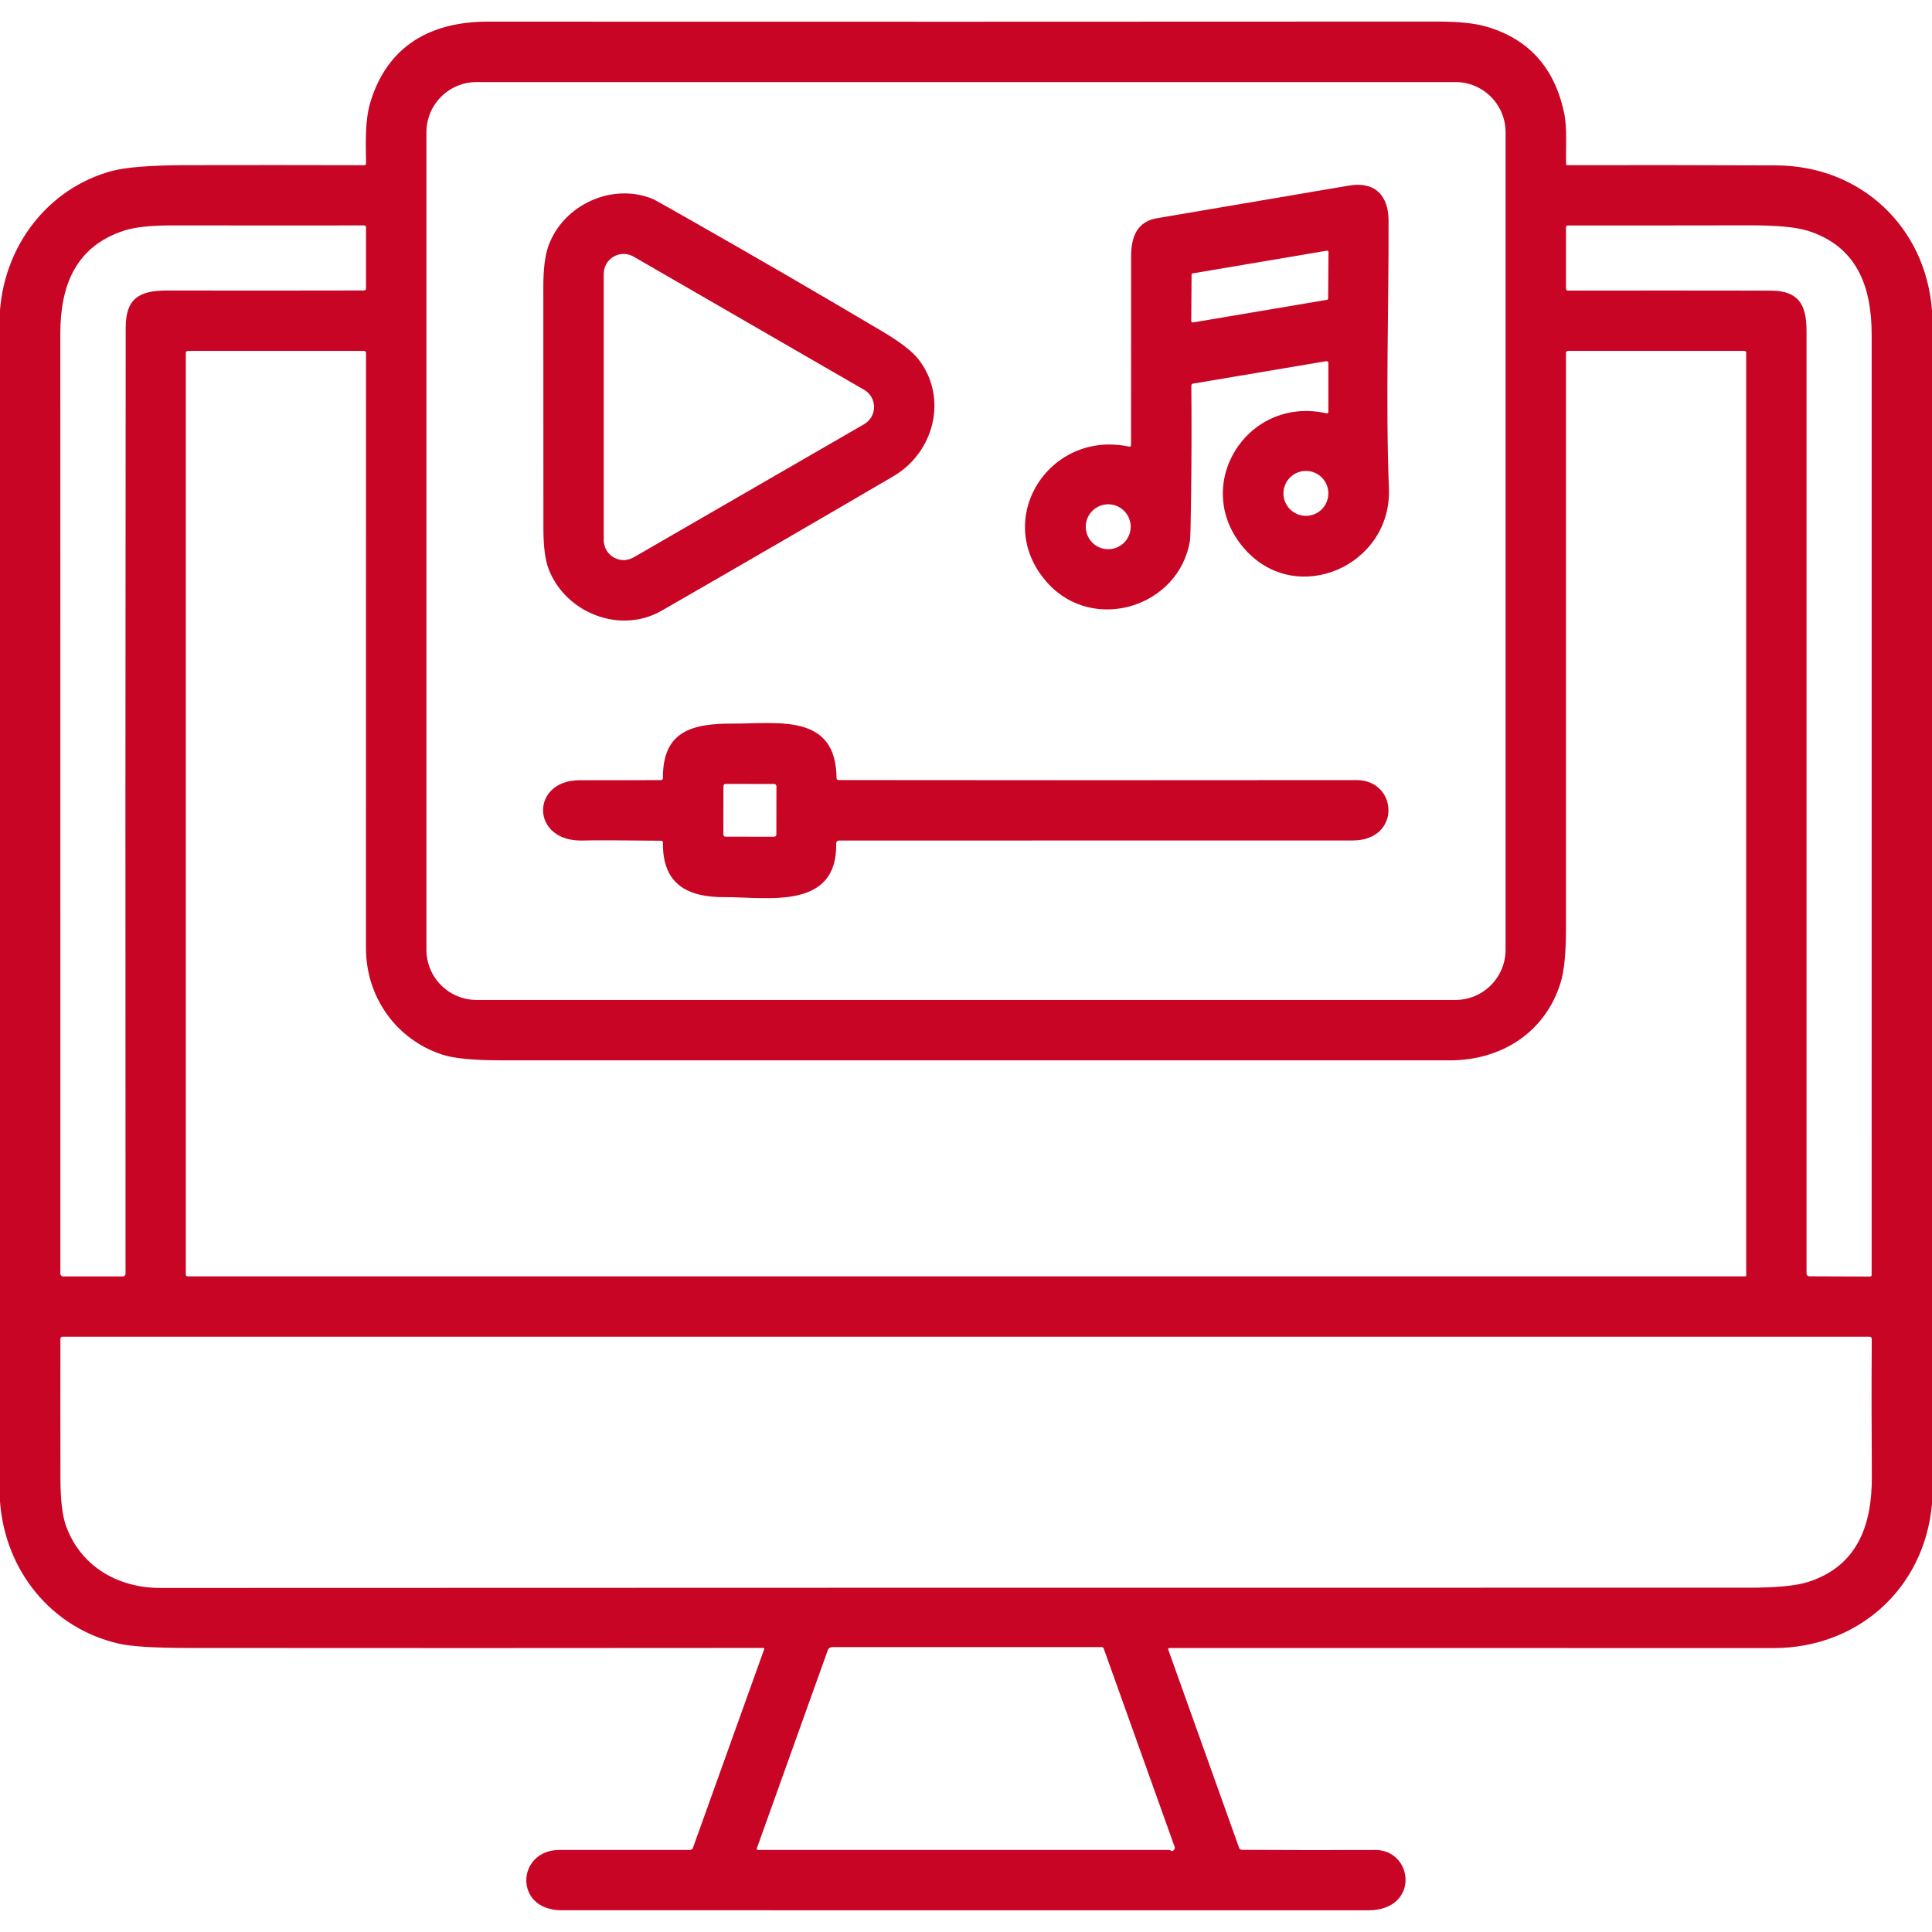 <svg width="49" height="49" viewBox="0 0 49 49" fill="none" xmlns="http://www.w3.org/2000/svg">
<g clip-path="url(#clip0_22_214)">
<path d="M49 7.878V38.142C48.809 40.286 47.128 41.799 44.98 41.799C39.876 41.799 34.771 41.798 29.665 41.797C29.631 41.797 29.62 41.813 29.632 41.845L31.426 46.864C31.438 46.898 31.462 46.915 31.498 46.916C32.625 46.922 33.751 46.923 34.877 46.919C35.856 46.916 36.014 48.45 34.697 48.45C27.88 48.45 21.063 48.45 14.245 48.449C13.016 48.449 13.101 46.919 14.188 46.919C15.301 46.919 16.404 46.918 17.499 46.918C17.516 46.918 17.532 46.913 17.546 46.904C17.559 46.894 17.569 46.88 17.575 46.865L19.382 41.826C19.383 41.823 19.383 41.819 19.383 41.815C19.382 41.812 19.381 41.808 19.379 41.805C19.377 41.802 19.374 41.8 19.371 41.798C19.368 41.797 19.364 41.795 19.361 41.795C14.495 41.8 9.626 41.8 4.755 41.796C3.909 41.795 3.33 41.759 3.018 41.688C1.306 41.298 0.128 39.837 0 38.083V7.867C0.129 6.205 1.223 4.783 2.819 4.341C3.18 4.242 3.813 4.191 4.72 4.189C6.224 4.186 7.728 4.186 9.232 4.19C9.268 4.19 9.285 4.173 9.284 4.138C9.277 3.623 9.252 3.06 9.395 2.588C9.832 1.152 10.934 0.548 12.373 0.549C20.401 0.552 28.429 0.552 36.456 0.547C36.993 0.547 37.407 0.589 37.7 0.676C38.772 0.989 39.428 1.718 39.67 2.864C39.751 3.251 39.71 3.734 39.719 4.158C39.719 4.179 39.73 4.189 39.749 4.189C41.519 4.186 43.286 4.188 45.051 4.195C47.189 4.204 48.841 5.75 49 7.878ZM38.185 3.354C38.185 3.017 38.051 2.693 37.812 2.454C37.574 2.215 37.25 2.081 36.912 2.081H12.088C11.75 2.081 11.426 2.215 11.188 2.454C10.949 2.693 10.815 3.017 10.815 3.354V24.087C10.815 24.425 10.949 24.749 11.188 24.988C11.426 25.227 11.75 25.361 12.088 25.361H36.912C37.25 25.361 37.574 25.227 37.812 24.988C38.051 24.749 38.185 24.425 38.185 24.087V3.354ZM3.188 8.309C3.189 7.581 3.518 7.367 4.235 7.368C5.899 7.371 7.566 7.371 9.235 7.367C9.248 7.367 9.26 7.362 9.269 7.353C9.278 7.344 9.283 7.332 9.283 7.319V5.766C9.283 5.753 9.278 5.741 9.269 5.732C9.26 5.722 9.247 5.717 9.234 5.717C7.615 5.719 5.995 5.719 4.373 5.716C3.834 5.716 3.428 5.759 3.154 5.847C1.915 6.247 1.53 7.247 1.53 8.459C1.532 16.417 1.532 24.366 1.531 32.306C1.531 32.323 1.538 32.34 1.551 32.353C1.563 32.365 1.58 32.373 1.598 32.373L3.115 32.373C3.133 32.373 3.151 32.366 3.164 32.353C3.177 32.34 3.184 32.322 3.184 32.304C3.179 24.311 3.18 16.313 3.188 8.309ZM47.428 32.376C47.438 32.376 47.449 32.372 47.457 32.364C47.464 32.357 47.469 32.347 47.469 32.336C47.468 24.4 47.468 16.454 47.47 8.496C47.47 7.278 47.103 6.251 45.855 5.855C45.557 5.761 45.065 5.714 44.377 5.715C42.843 5.718 41.307 5.719 39.769 5.718C39.734 5.718 39.717 5.735 39.717 5.77V7.32C39.717 7.333 39.722 7.346 39.731 7.355C39.741 7.365 39.753 7.37 39.767 7.37C41.48 7.368 43.195 7.368 44.912 7.371C45.602 7.372 45.818 7.712 45.818 8.386C45.818 16.357 45.818 24.328 45.818 32.302C45.818 32.319 45.825 32.337 45.837 32.349C45.85 32.362 45.867 32.369 45.885 32.37L47.428 32.376ZM44.263 32.371C44.269 32.371 44.275 32.369 44.28 32.364C44.284 32.36 44.287 32.354 44.287 32.348V8.945C44.287 8.915 44.272 8.9 44.242 8.9H39.766C39.753 8.9 39.74 8.905 39.731 8.915C39.722 8.924 39.717 8.936 39.717 8.949C39.717 13.822 39.717 18.697 39.717 23.573C39.716 24.178 39.671 24.628 39.581 24.922C39.193 26.184 38.079 26.893 36.774 26.893C28.746 26.893 20.719 26.893 12.692 26.892C11.999 26.892 11.507 26.843 11.214 26.747C10.047 26.363 9.281 25.288 9.282 24.045C9.283 19.006 9.283 13.974 9.283 8.949C9.283 8.936 9.278 8.924 9.269 8.915C9.26 8.905 9.247 8.9 9.234 8.9H4.761C4.749 8.9 4.736 8.905 4.727 8.914C4.718 8.923 4.713 8.935 4.713 8.948V32.324C4.713 32.356 4.729 32.371 4.761 32.371H44.263ZM1.671 38.69C2.036 39.719 2.98 40.274 4.067 40.274C17.489 40.269 30.91 40.267 44.331 40.268C45.045 40.268 45.553 40.22 45.854 40.123C47.116 39.721 47.481 38.671 47.474 37.444C47.466 36.275 47.465 35.111 47.472 33.953C47.472 33.94 47.466 33.927 47.457 33.918C47.447 33.908 47.434 33.903 47.421 33.903H1.58C1.567 33.903 1.555 33.908 1.546 33.917C1.537 33.926 1.532 33.938 1.532 33.951C1.53 35.136 1.531 36.322 1.533 37.507C1.534 38.038 1.58 38.433 1.671 38.69ZM29.699 46.937C29.729 46.959 29.758 46.946 29.788 46.897C29.792 46.889 29.795 46.88 29.796 46.87C29.797 46.861 29.796 46.851 29.792 46.842L27.994 41.814C27.99 41.802 27.983 41.792 27.973 41.785C27.963 41.778 27.951 41.774 27.94 41.774H21.105C21.081 41.774 21.058 41.782 21.038 41.796C21.018 41.809 21.003 41.829 20.995 41.852L19.195 46.879C19.194 46.884 19.193 46.888 19.194 46.893C19.195 46.898 19.196 46.902 19.199 46.906C19.202 46.91 19.205 46.913 19.209 46.915C19.214 46.917 19.218 46.918 19.223 46.918H29.644C29.665 46.918 29.683 46.925 29.699 46.937Z" fill="#C90526"/>
<path d="M33.638 9.16L30.26 9.729C30.23 9.734 30.215 9.752 30.215 9.783C30.223 10.694 30.221 11.603 30.21 12.511C30.201 13.246 30.191 13.645 30.181 13.709C29.906 15.399 27.734 16.067 26.575 14.793C25.14 13.217 26.58 10.896 28.63 11.326C28.667 11.335 28.686 11.319 28.686 11.28C28.687 9.678 28.688 8.08 28.688 6.487C28.688 6.002 28.846 5.62 29.34 5.535C30.964 5.259 32.589 4.983 34.213 4.707C34.877 4.594 35.215 4.965 35.217 5.59C35.224 7.847 35.141 10.142 35.226 12.393C35.301 14.343 32.891 15.411 31.574 13.931C30.175 12.36 31.599 10.027 33.638 10.482C33.673 10.49 33.69 10.476 33.69 10.441V9.205C33.69 9.198 33.689 9.191 33.686 9.185C33.683 9.179 33.679 9.174 33.674 9.17C33.669 9.166 33.663 9.162 33.657 9.161C33.651 9.159 33.644 9.159 33.638 9.16ZM30.251 6.933C30.243 6.934 30.235 6.938 30.23 6.945C30.224 6.951 30.221 6.959 30.221 6.967L30.213 8.142C30.213 8.148 30.215 8.153 30.217 8.157C30.219 8.162 30.222 8.166 30.226 8.17C30.23 8.173 30.234 8.176 30.239 8.177C30.244 8.178 30.25 8.179 30.255 8.178L33.654 7.604C33.662 7.602 33.67 7.598 33.675 7.592C33.681 7.585 33.684 7.577 33.684 7.569L33.694 6.393C33.694 6.388 33.693 6.382 33.691 6.378C33.689 6.373 33.686 6.369 33.682 6.365C33.678 6.362 33.673 6.359 33.668 6.358C33.663 6.357 33.657 6.357 33.652 6.358L30.251 6.933ZM33.69 12.513C33.69 12.362 33.63 12.217 33.524 12.111C33.417 12.004 33.272 11.944 33.121 11.944C32.97 11.944 32.825 12.004 32.718 12.111C32.611 12.217 32.551 12.362 32.551 12.513C32.551 12.664 32.611 12.809 32.718 12.916C32.825 13.023 32.97 13.083 33.121 13.083C33.272 13.083 33.417 13.023 33.524 12.916C33.63 12.809 33.69 12.664 33.69 12.513ZM28.677 13.359C28.677 13.208 28.616 13.063 28.51 12.957C28.403 12.85 28.258 12.79 28.107 12.79C27.956 12.79 27.811 12.85 27.704 12.957C27.598 13.063 27.538 13.208 27.538 13.359C27.538 13.51 27.598 13.655 27.704 13.762C27.811 13.869 27.956 13.929 28.107 13.929C28.258 13.929 28.403 13.869 28.51 13.762C28.616 13.655 28.677 13.51 28.677 13.359Z" fill="#C90526"/>
<path d="M23.298 9.117C24.044 10.079 23.705 11.465 22.658 12.079C20.703 13.223 18.744 14.36 16.78 15.489C15.726 16.095 14.332 15.545 13.909 14.418C13.825 14.191 13.782 13.854 13.782 13.405C13.782 11.36 13.781 9.314 13.78 7.27C13.78 6.825 13.822 6.482 13.908 6.242C14.277 5.198 15.532 4.61 16.58 5.056C16.6 5.065 16.906 5.237 17.496 5.572C19.13 6.5 20.755 7.443 22.372 8.402C22.832 8.674 23.14 8.913 23.298 9.117ZM16.068 6.508C15.991 6.464 15.904 6.44 15.816 6.44C15.728 6.44 15.641 6.464 15.564 6.508C15.488 6.552 15.424 6.615 15.38 6.692C15.336 6.768 15.313 6.855 15.312 6.943V13.702C15.313 13.79 15.336 13.877 15.38 13.953C15.424 14.03 15.488 14.093 15.564 14.137C15.641 14.181 15.728 14.205 15.816 14.205C15.904 14.205 15.991 14.181 16.068 14.137L21.917 10.758C21.993 10.714 22.057 10.65 22.101 10.574C22.145 10.497 22.168 10.411 22.168 10.322C22.168 10.234 22.145 10.148 22.101 10.071C22.057 9.995 21.993 9.931 21.917 9.887L16.068 6.508Z" fill="#C90526"/>
<path d="M21.272 19.784C25.65 19.789 30.028 19.79 34.405 19.785C35.455 19.784 35.549 21.317 34.302 21.317C29.952 21.318 25.61 21.318 21.276 21.318C21.267 21.318 21.258 21.32 21.249 21.323C21.241 21.327 21.233 21.332 21.227 21.338C21.221 21.345 21.216 21.353 21.212 21.361C21.209 21.369 21.208 21.379 21.208 21.388C21.246 23.1 19.447 22.749 18.385 22.754C17.447 22.76 16.798 22.436 16.814 21.373C16.815 21.34 16.799 21.323 16.765 21.323C15.717 21.311 15.058 21.309 14.788 21.318C13.454 21.361 13.445 19.786 14.704 19.788C15.389 19.79 16.075 19.788 16.762 19.785C16.796 19.784 16.813 19.766 16.813 19.732C16.806 18.538 17.556 18.349 18.587 18.352C19.744 18.356 21.201 18.086 21.217 19.73C21.218 19.766 21.236 19.784 21.272 19.784ZM19.692 19.94C19.692 19.933 19.691 19.925 19.688 19.919C19.685 19.912 19.681 19.906 19.676 19.901C19.671 19.895 19.665 19.891 19.658 19.889C19.651 19.886 19.644 19.884 19.637 19.884L18.404 19.882C18.397 19.882 18.389 19.884 18.383 19.886C18.376 19.889 18.37 19.893 18.365 19.898C18.36 19.904 18.355 19.91 18.353 19.916C18.35 19.923 18.348 19.93 18.348 19.938L18.346 21.164C18.346 21.172 18.348 21.179 18.35 21.186C18.353 21.192 18.357 21.199 18.362 21.204C18.367 21.209 18.374 21.213 18.38 21.216C18.387 21.219 18.394 21.22 18.402 21.22L19.634 21.222C19.642 21.222 19.649 21.221 19.655 21.218C19.662 21.215 19.668 21.211 19.674 21.206C19.679 21.201 19.683 21.195 19.686 21.188C19.688 21.181 19.69 21.174 19.69 21.167L19.692 19.94Z" fill="#C90526"/>
</g>
<defs>
<clipPath id="clip0_22_214">
<rect width="49" height="49" fill="white"/>
</clipPath>
</defs>
</svg>
